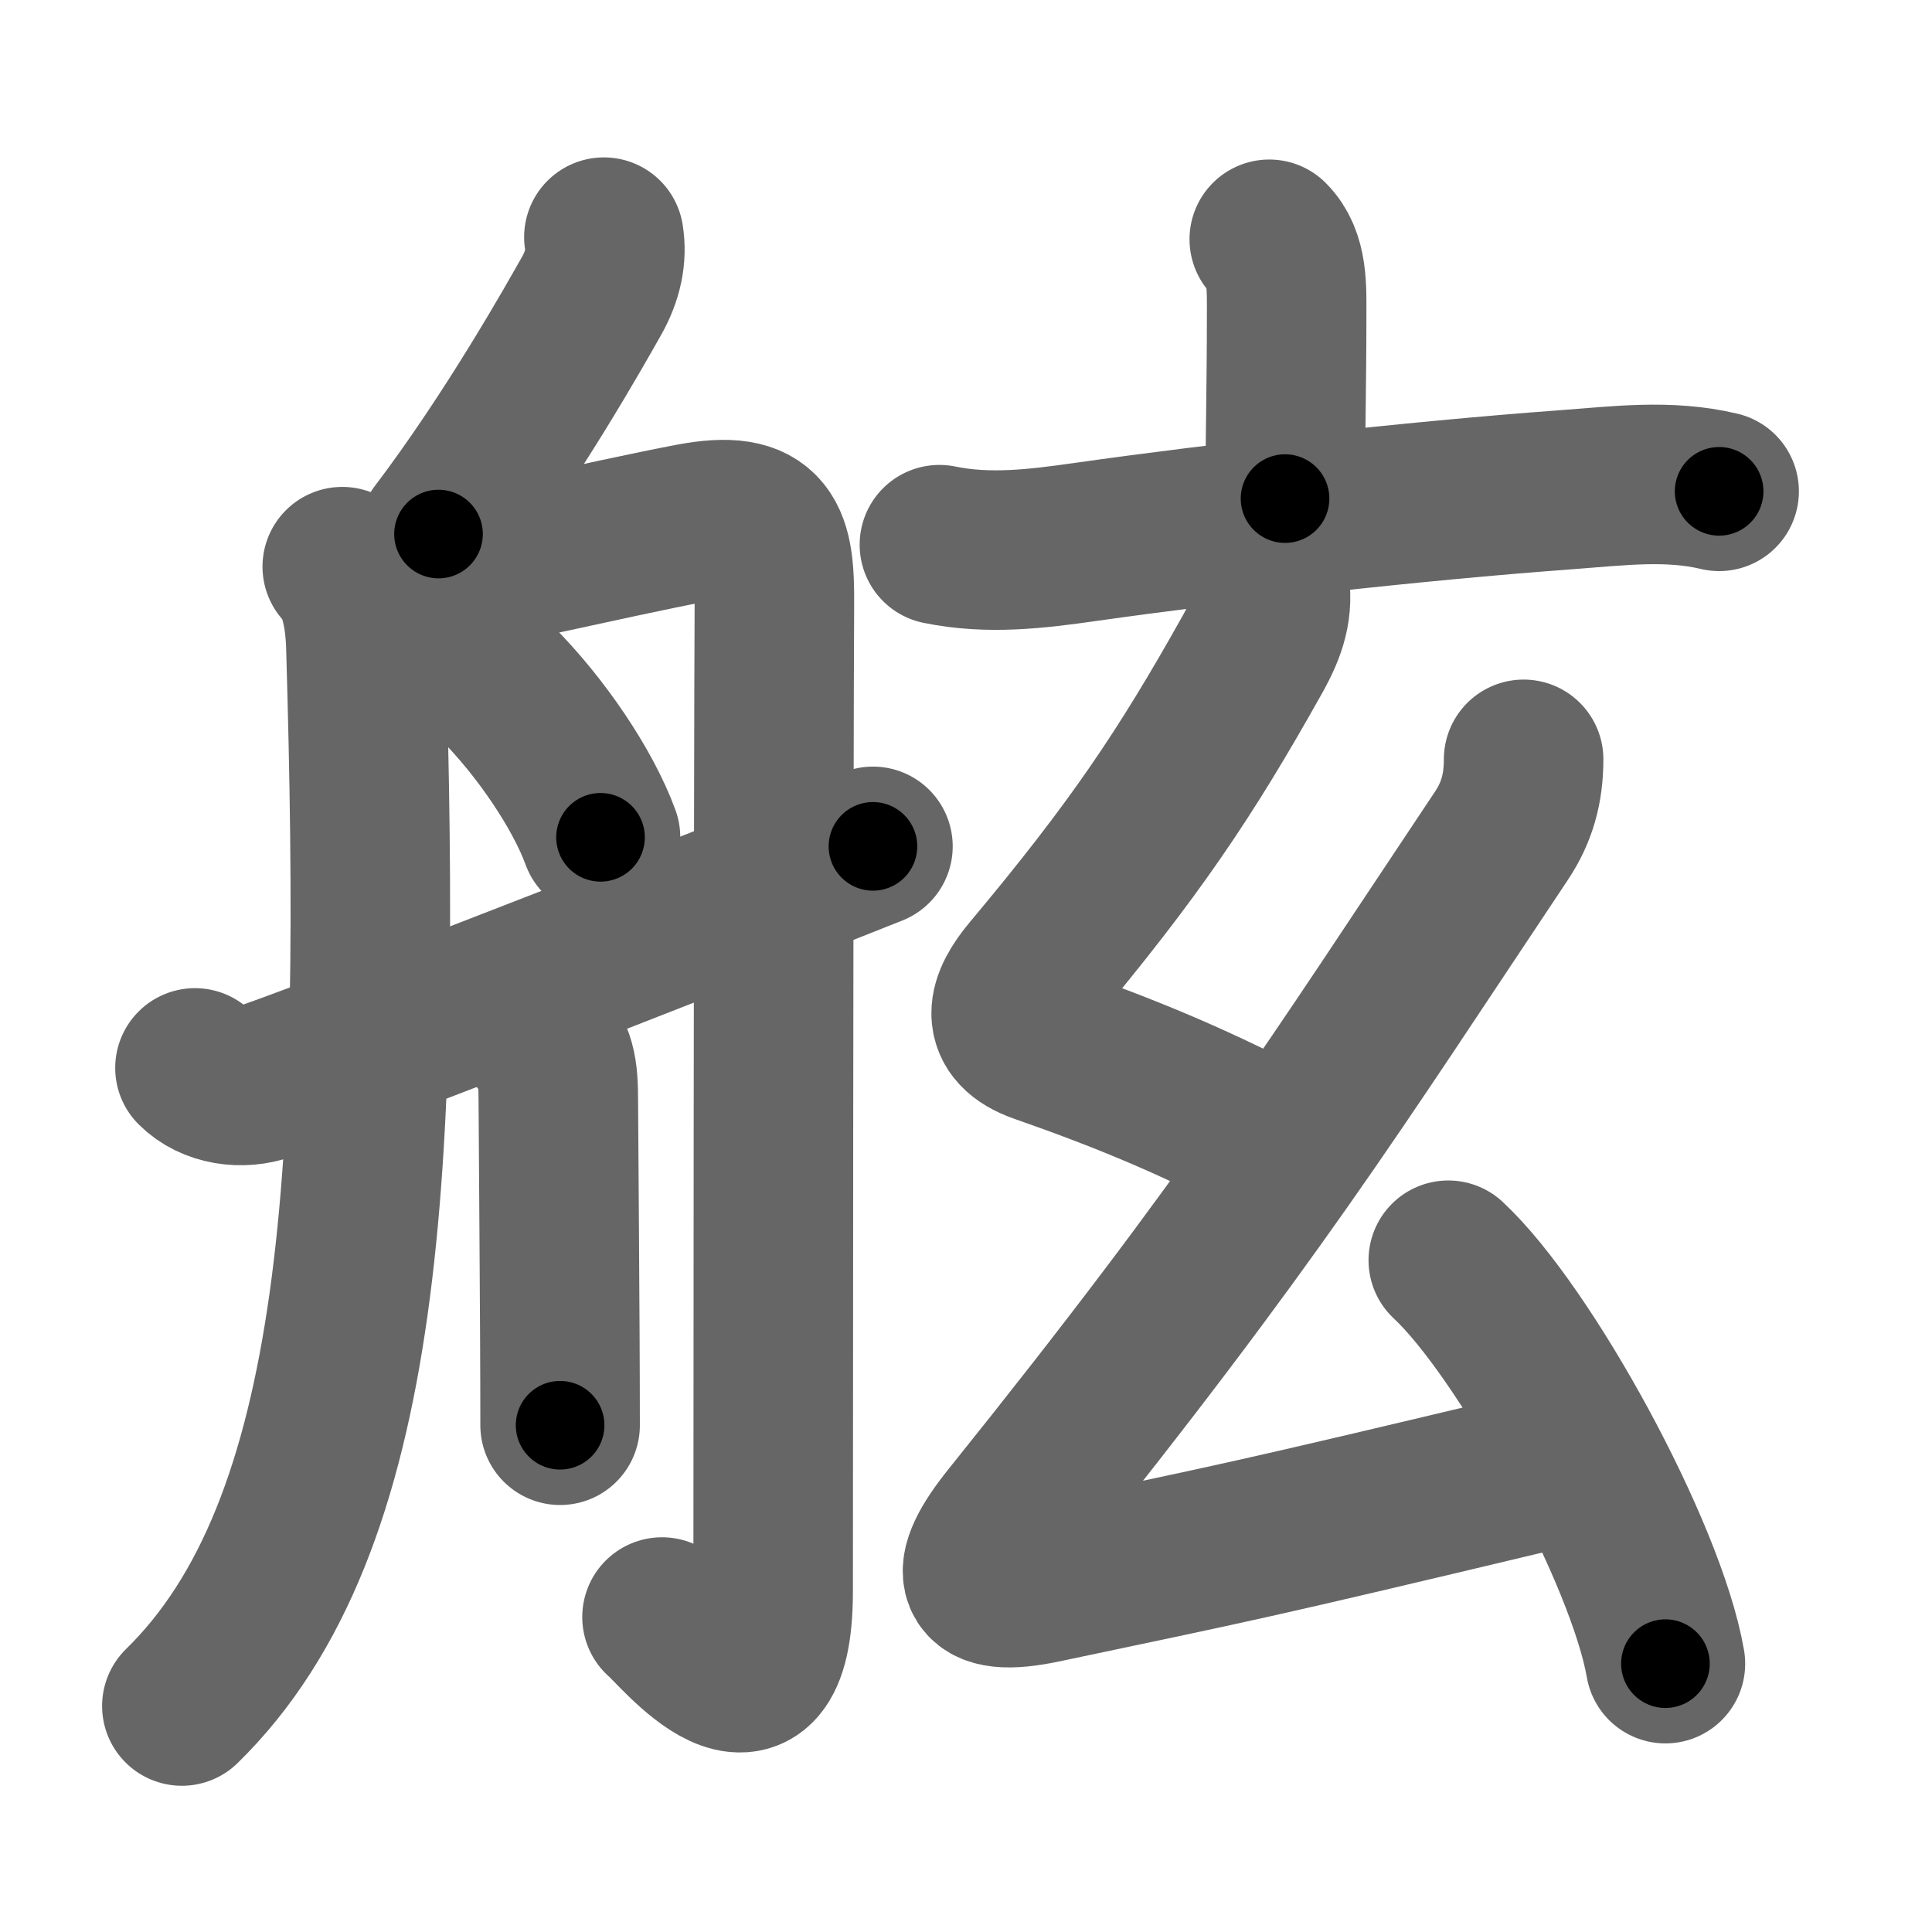 <svg xmlns="http://www.w3.org/2000/svg" width="109" height="109" viewBox="0 0 109 109" id="8237"><g fill="none" stroke="#666" stroke-width="9" stroke-linecap="round" stroke-linejoin="round"><g><g><path d="M34.07,13.38c0.17,1.06-0.04,2.17-0.72,3.36c-0.8,1.41-4.39,7.83-8.61,13.39" /><path d="M19.31,31.97c0.92,0.92,1.27,2.66,1.33,4.43c0.87,29.47-0.01,49.72-10.38,59.85" /><path d="M21.75,33.06c3.84-0.58,12.78-2.7,17.23-3.54c4.34-0.83,4.74,0.9,4.71,4.61c-0.05,8.47-0.07,52.69-0.07,55.63c0,9.05-5.47,2.1-6.27,1.47" /><path d="M28.03,38.52c2.47,2.48,4.85,5.98,5.85,8.72" /><path d="M30.3,58.39c1.09,1.09,1.2,1.99,1.2,3.81c0,1.27,0.1,12.3,0.1,18.21" /><path d="M11,60.25c1,1,2.65,1.23,4,0.75c6.38-2.25,30.5-11.75,34.25-13.25" /></g><g><g><path d="M71.61,13.5c1.07,1.07,0.98,2.75,0.98,4.38c0,3.75-0.09,7.87-0.09,10.25" /><path d="M53,30.73c2.77,0.57,5.48,0.24,8.28-0.16c7.47-1.06,18.47-2.31,27.08-2.94c2.96-0.22,5.78-0.59,8.63,0.09" /></g><g><path d="M71.59,32.78c0.28,1.47-0.1,2.66-0.93,4.14c-3.79,6.77-6.67,11.04-12.49,17.99c-1.35,1.61-1.82,3.13,0.53,3.96c4.69,1.64,8.3,3.13,12.8,5.44" /><path d="M85.96,42.84c0,1.66-0.38,3-1.25,4.31C75.12,61.52,70.72,68.65,57,85.73c-2.41,3.01-2.24,4.47,1.89,3.59C69.88,87,70.12,87,86.88,83" /><path d="M81.71,71.1c4.32,4.02,11.17,16.51,12.25,22.76" /></g></g></g></g><g fill="none" stroke="#000" stroke-width="5" stroke-linecap="round" stroke-linejoin="round"><path d="M34.07,13.38c0.17,1.06-0.04,2.17-0.72,3.36c-0.8,1.41-4.39,7.83-8.61,13.39" stroke-dasharray="19.438" stroke-dashoffset="19.438"><animate attributeName="stroke-dashoffset" values="19.438;19.438;0" dur="0.194s" fill="freeze" begin="0s;8237.click" /></path><path d="M19.31,31.97c0.92,0.92,1.27,2.66,1.33,4.43c0.87,29.47-0.01,49.72-10.38,59.85" stroke-dasharray="66.951" stroke-dashoffset="66.951"><animate attributeName="stroke-dashoffset" values="66.951" fill="freeze" begin="8237.click" /><animate attributeName="stroke-dashoffset" values="66.951;66.951;0" keyTimes="0;0.278;1" dur="0.697s" fill="freeze" begin="0s;8237.click" /></path><path d="M21.75,33.06c3.84-0.58,12.78-2.7,17.23-3.54c4.34-0.83,4.74,0.9,4.71,4.61c-0.05,8.47-0.07,52.69-0.07,55.63c0,9.05-5.47,2.1-6.27,1.47" stroke-dasharray="92.565" stroke-dashoffset="92.565"><animate attributeName="stroke-dashoffset" values="92.565" fill="freeze" begin="8237.click" /><animate attributeName="stroke-dashoffset" values="92.565;92.565;0" keyTimes="0;0.5;1" dur="1.393s" fill="freeze" begin="0s;8237.click" /></path><path d="M28.03,38.52c2.47,2.48,4.85,5.98,5.85,8.72" stroke-dasharray="10.571" stroke-dashoffset="10.571"><animate attributeName="stroke-dashoffset" values="10.571" fill="freeze" begin="8237.click" /><animate attributeName="stroke-dashoffset" values="10.571;10.571;0" keyTimes="0;0.929;1" dur="1.499s" fill="freeze" begin="0s;8237.click" /></path><path d="M30.3,58.39c1.09,1.09,1.2,1.99,1.2,3.81c0,1.27,0.1,12.3,0.1,18.21" stroke-dasharray="22.346" stroke-dashoffset="22.346"><animate attributeName="stroke-dashoffset" values="22.346" fill="freeze" begin="8237.click" /><animate attributeName="stroke-dashoffset" values="22.346;22.346;0" keyTimes="0;0.87;1" dur="1.722s" fill="freeze" begin="0s;8237.click" /></path><path d="M11,60.25c1,1,2.65,1.23,4,0.75c6.38-2.25,30.5-11.75,34.25-13.25" stroke-dasharray="41.008" stroke-dashoffset="41.008"><animate attributeName="stroke-dashoffset" values="41.008" fill="freeze" begin="8237.click" /><animate attributeName="stroke-dashoffset" values="41.008;41.008;0" keyTimes="0;0.808;1" dur="2.132s" fill="freeze" begin="0s;8237.click" /></path><path d="M71.61,13.5c1.07,1.07,0.98,2.75,0.98,4.38c0,3.75-0.09,7.87-0.09,10.25" stroke-dasharray="14.866" stroke-dashoffset="14.866"><animate attributeName="stroke-dashoffset" values="14.866" fill="freeze" begin="8237.click" /><animate attributeName="stroke-dashoffset" values="14.866;14.866;0" keyTimes="0;0.935;1" dur="2.281s" fill="freeze" begin="0s;8237.click" /></path><path d="M53,30.73c2.77,0.57,5.48,0.24,8.28-0.16c7.47-1.06,18.47-2.31,27.08-2.94c2.96-0.22,5.78-0.59,8.63,0.09" stroke-dasharray="44.24" stroke-dashoffset="44.24"><animate attributeName="stroke-dashoffset" values="44.24" fill="freeze" begin="8237.click" /><animate attributeName="stroke-dashoffset" values="44.24;44.24;0" keyTimes="0;0.838;1" dur="2.723s" fill="freeze" begin="0s;8237.click" /></path><path d="M71.59,32.78c0.28,1.47-0.1,2.66-0.93,4.14c-3.79,6.77-6.67,11.04-12.49,17.99c-1.35,1.61-1.82,3.13,0.53,3.96c4.69,1.64,8.3,3.13,12.8,5.44" stroke-dasharray="45.316" stroke-dashoffset="45.316"><animate attributeName="stroke-dashoffset" values="45.316" fill="freeze" begin="8237.click" /><animate attributeName="stroke-dashoffset" values="45.316;45.316;0" keyTimes="0;0.857;1" dur="3.176s" fill="freeze" begin="0s;8237.click" /></path><path d="M85.96,42.84c0,1.66-0.38,3-1.25,4.31C75.12,61.52,70.72,68.65,57,85.73c-2.41,3.01-2.24,4.47,1.89,3.59C69.88,87,70.12,87,86.88,83" stroke-dasharray="88.111" stroke-dashoffset="88.111"><animate attributeName="stroke-dashoffset" values="88.111" fill="freeze" begin="8237.click" /><animate attributeName="stroke-dashoffset" values="88.111;88.111;0" keyTimes="0;0.828;1" dur="3.838s" fill="freeze" begin="0s;8237.click" /></path><path d="M81.71,71.1c4.32,4.02,11.17,16.51,12.25,22.76" stroke-dasharray="26.106" stroke-dashoffset="26.106"><animate attributeName="stroke-dashoffset" values="26.106" fill="freeze" begin="8237.click" /><animate attributeName="stroke-dashoffset" values="26.106;26.106;0" keyTimes="0;0.936;1" dur="4.099s" fill="freeze" begin="0s;8237.click" /></path></g></svg>
